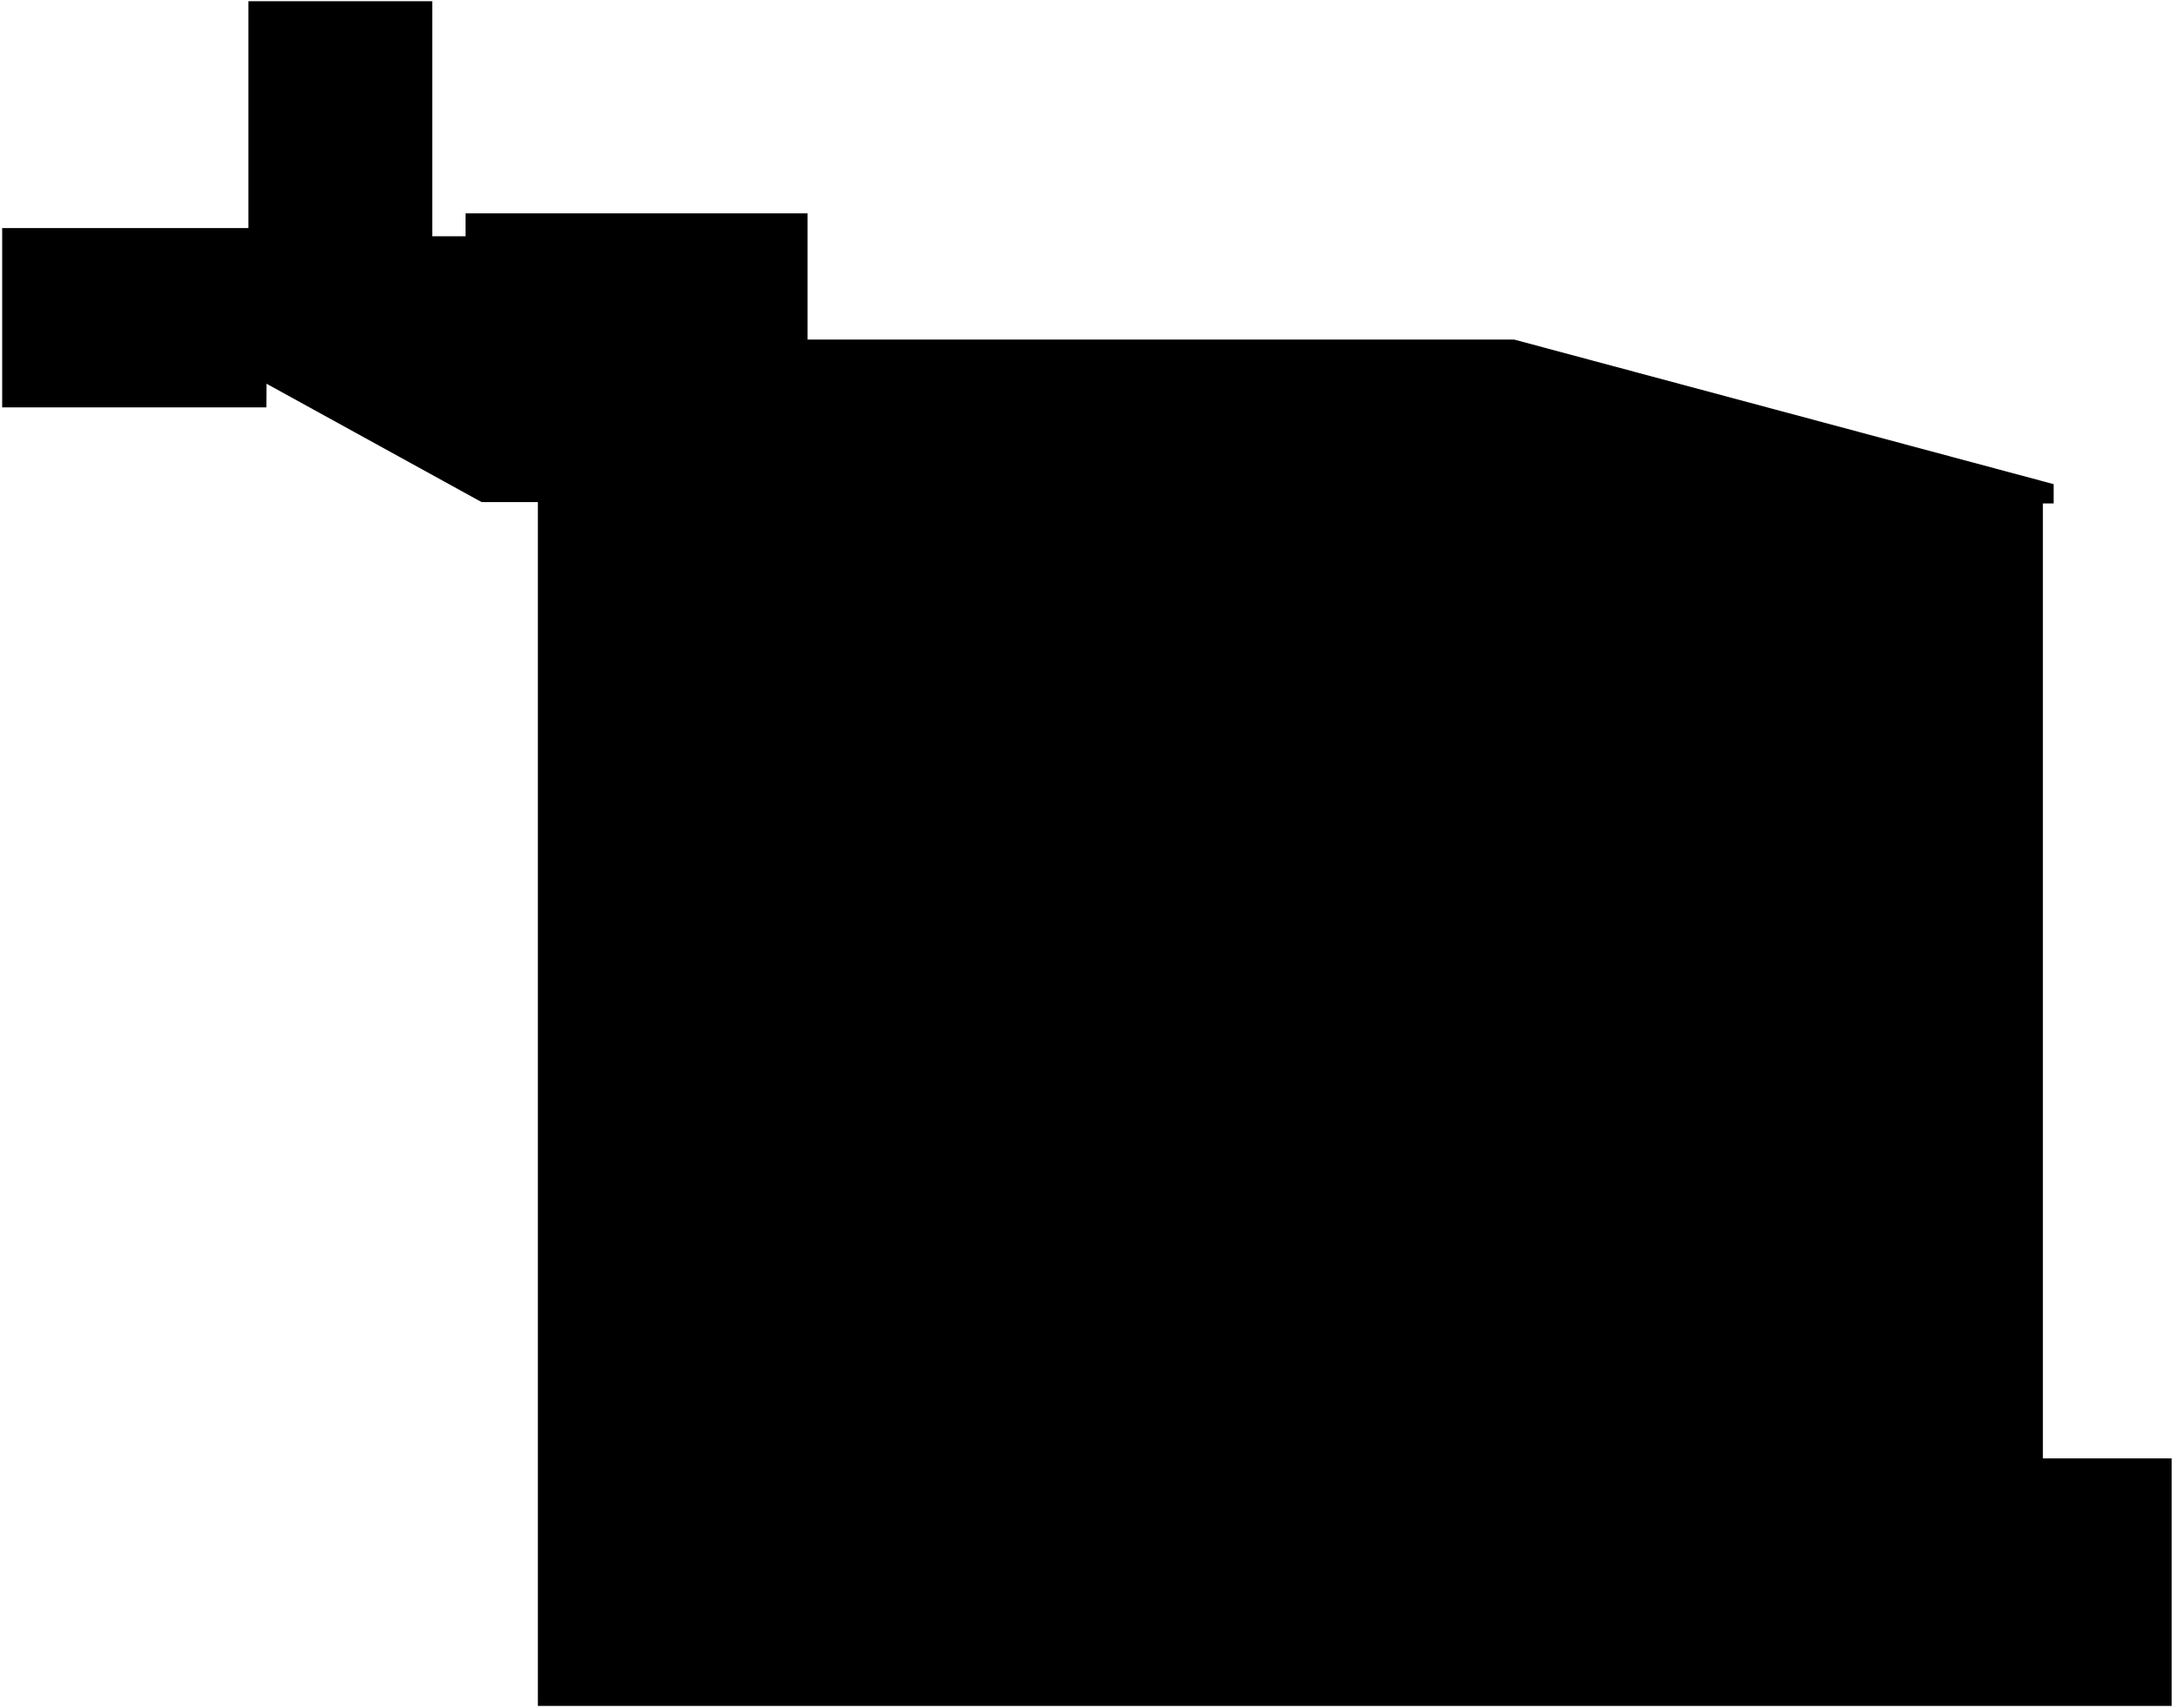 <svg width="638" height="501" viewBox="0 0 638 501"
    xmlns="http://www.w3.org/2000/svg">
    <g id="RGUSportLevel3">
        <g id="level 2">
            <path id="Vector"   d="M78.152 119.48H0.637V66.889H72.857V0.352H126.796V69.299H136.57V62.58H236.892V99.602H444.173L602.404 142V147.651H599.247V427.753H637.032V496.7V500.352H157.779V147.272H141.282L78.189 112.551L78.152 119.48Z" class="background"/>
        </g>
        <g id="S216">
            <path id="Vector_2" d="M140.628 66.39V88.268L162.948 101.358H232.887V66.451L140.628 66.39Z" class="room"/>
        </g>
        <g id="S215">
            <path id="Vector_3" d="M295.585 105.264V123.114H330.569V105.173L295.585 105.264Z" class="room"/>
        </g>
        <g id="S214">
            <path id="Vector_4" d="M406.032 197.806H341.427C341.427 197.806 341.07 224.78 325.932 238.358C326.08 238.786 325.932 272.96 325.932 272.96H338.745V263.44H349.473V242.264H419.71L439.675 247.36H496.741V198.508C496.741 198.508 436.398 172.755 422.094 188.591" class="room"/>
        </g>
        <g id="S214f">
            <path id="Vector_5" d="M339.931 265.507H360.09V272.812H339.953L339.931 265.507Z" class="room"/>
        </g>
        <g id="S214e">
            <path id="Vector_6" d="M354.04 243.941H378.443V264.329H354.266L354.04 243.941Z" class="room"/>
        </g>
        <g id="S214d">
            <path id="Vector_7" d="M379.617 244.033C379.617 244.033 400.792 243.825 400.792 244.033C400.792 244.241 400.792 273.02 400.792 273.02H364.357V265.392H379.459L379.617 244.033Z" class="room"/>
        </g>
        <g id="S214c">
            <path id="Vector_8" d="M402.711 243.617V272.673H427.114V252.84L428.869 246.291L418.772 243.585L402.711 243.617Z" class="room"/>
        </g>
        <g id="S214b">
            <path id="Vector_9" d="M452.488 248.494V272.789H428.266V253.349L430.024 246.786L439.417 248.379L452.488 248.494Z" class="room"/>
        </g>
        <g id="S214a">
            <path id="Vector_10" d="M453.978 248.425V272.512H503.823V248.379L453.978 248.425Z" class="room"/>
        </g>
        <g id="S212a">
            <path id="Vector_11" d="M538.891 155.968L544.67 134.4L595.751 148.087V156.245L538.891 155.968Z" class="room"/>
        </g>
        <g id="S212">
            <path id="Vector_12" d="M492.107 156.22H536.94L543.048 133.425L440.879 106.049H408.445V118.564H394.855V156.312H405.307C405.307 156.312 439.192 125.453 492.107 156.22Z" class="room"/>
        </g>
        <g id="S212B">
            <path id="Vector_13" d="M406.901 106.567V117.293H394.981V106.59L406.901 106.567Z" class="room"/>
        </g>
        <g id="S213">
            <path id="Vector_14" d="M393.309 156.173H340.778L334.875 150.271V106.429H393.625L393.309 156.173Z" class="room"/>
        </g>
        <g id="S211a pool cupboard">
            <path id="Vector_15" d="M324.341 240.433V272.61H305.333V250.904C305.333 250.904 315.695 248.315 324.341 240.433Z" class="room"/>
        </g>
        <g id="S207 male changing room">
            <path id="Vector_16" d="M316.734 274.997V285.93H305.333V303.521V337.293H405.068V316.265H442.568V275.144H340.711V294.006H326.037V274.936L316.734 274.997Z" class="bathroom"/>
        </g>
        <g id="S208 family changing room">
            <path id="Vector_17" d="M326.375 339.215H305.335V392.52H326.194V370.454H340.755V392.321H402.813V370.5H415.094V360.768H405.116V339.271H340.778V360.537H326.42L326.375 339.215Z" class="bathroom"/>
        </g>
        <g id="S208a">
            <path id="Vector_18" d="M431.619 360.606V370.5H416.561V360.722L431.619 360.606Z" class="room"/>
        </g>
        <g id="S208b disabled shower disabled toilet">
            <path id="Vector_19" d="M419.744 372.164H404.551V392.275H419.767L419.744 372.164Z" class="accessible-toilet"/>
        </g>
        <g id="S208c family disabled toilet">
            <path id="Vector_20" d="M339.017 372.21H327.526V392.621H339.062L339.017 372.21Z" class="accessible-toilet"/>
        </g>
        <g id="S208d family disabled shower">
            <path id="Vector_21" d="M327.933 339.456H339.017V359.566H327.73L327.933 339.456Z" class="accessible-toilet"/>
        </g>
        <g id="S207b male disabled toilet">
            <path id="Vector_22" d="M339.084 292.203H327.707V275.097H339.175L339.084 292.203Z" class="accessible-toilet"/>
        </g>
        <g id="S207a male toilet">
            <path id="Vector_23" d="M406.682 317.875H430.972V359.391H406.659L406.682 317.875Z" class="bathroom"/>
        </g>
        <g id="S210">
            <path id="Vector_24" d="M305.064 445.327V394.264H419.902V447.915H373.082V479.954H359.153V473.759H348.859V444.356H344.706V427.921H325.382V445.419L305.064 445.327Z" class="room"/>
        </g>
        <g id="S210a">
            <path id="Vector_25" d="M408.05 449.603H419.812V479.769H408.028L408.05 449.603Z" class="room"/>
        </g>
        <g id="S210b female toilets">
            <path id="Vector_26" d="M374.572 449.51H406.425V479.884H379.335V476.949H374.617L374.572 449.51Z" class="bathroom"/>
        </g>
        <g id="S210c female disabled toilet">
            <path id="Vector_27" d="M327.007 429.955H343.283V444.332H326.872L327.007 429.955Z" class="accessible-toilet"/>
        </g>
        <g id="S211b">
            <path id="Vector_28" d="M303.101 469.774V452.969H305.448V446.52H329.242V478.581H305.065V469.844L303.101 469.774Z" class="room"/>
        </g>
        <g id="SST02 UP">
            <path id="Vector_29" d="M331.545 445.849H346.534V473.265H331.59L331.545 445.849Z" class="stair"/>
        </g>
        <g id="SST02 DOWN">
            <path id="Vector_30" d="M330.529 481.17H305.087V495.895H330.551L330.529 481.17Z" class="stair"/>
        </g>
        <g id="S206 first aid room">
            <path id="Vector_31" d="M444.542 327.012H466.868V352.508H444.429L444.542 327.012Z" class="room"/>
        </g>
        <g id="S206a">
            <path id="Vector_32" d="M444.542 318.782V325.463H458.651V318.574L444.542 318.782Z" class="room"/>
        </g>
        <g id="S205 climbing cupboard">
            <path id="Vector_33" d="M468.832 327.289V352.67H492.581V326.988L468.832 327.289Z" class="room"/>
        </g>
        <g id="S205a">
            <path id="Vector_34" d="M460.638 318.875V325.347H476.485V318.852L460.638 318.875Z" class="room"/>
        </g>
        <g id="S205b">
            <path id="Vector_35" d="M478.291 318.782V325.37H492.671V318.852L478.291 318.782Z" class="room"/>
        </g>
        <g id="S203b">
            <path id="Vector_36" d="M503.846 275.14V293.286H492.626V300.891H468.674V316.979H444.271V275.025L503.846 275.14Z" class="room"/>
        </g>
        <g id="S203c electrical cupboard">
            <path id="Vector_37" d="M484.319 302.602H492.536V316.702H484.364L484.319 302.602Z" class="room"/>
        </g>
        <g id="S203d store">
            <path id="Vector_38" d="M470.209 302.532H482.287V316.61H470.3L470.209 302.532Z" class="room"/>
        </g>
        <g id="S204">
            <path id="Vector_39" d="M494.59 318.158H504.027V295.112H494.748L494.59 318.158Z" class="room"/>
        </g>
        <g id="S209 climbing zone (wall)">
            <path id="Vector_40" d="M422.994 372.22H475.247L486.428 383.401V408.962H455.84V478.779H422.76L422.994 372.22Z" class="room"/>
        </g>
        <g id="SST03 down">
            <path id="Vector_41" d="M458.153 411.664H471.129V445.184H458.111L458.153 411.664Z" class="room"/>
        </g>
        <g id="SST03 up">
            <path id="Vector_42" d="M472.857 412.052H484.864V459.527H472.604L472.857 412.052Z" class="room"/>
        </g>
        <g id="S201">
            <path id="Vector_43" d="M506.034 436.491V458.665H523.139V479.739H595.666V412.161H523.939V436.362L506.034 436.491Z" class="room"/>
        </g>
        <g id="S202 cleaners cupboard">
            <path id="Vector_44" d="M505.907 412.074V433.751H521.369V412.246L505.907 412.074Z" class="room"/>
        </g>
        <g id="S203 studio 3">
            <path id="Vector_45" d="M505.929 410.004V343.31H595.287V410.26L505.929 410.004Z" class="room"/>
        </g>
        <g id="S203a studio 3a">
            <path id="Vector_46" d="M505.844 342.239H595.328V199.899H505.886L505.844 342.239Z" class="room"/>
        </g>
        <g id="SST04">
            <path id="Vector_47" d="M632.629 496.04V432.345H599.073V481.308H587.445V496.493L632.629 496.04Z" class="room"/>
        </g>
        <g id="S211 swimming pool">
            <path id="Vector_48" d="M169.081 256.364H285.011V478.94H168.861L169.081 256.364Z" class="room"/>
        </g>
        <g id="SLS02">
            <path id="Vector_49" d="M281.981 190.004H295.689V207.641H281.802L281.981 190.004Z" class="room"/>
        </g>
        <g id="SST05">
            <path id="Vector_50" d="M288.02 223.438C302.28 223.438 313.84 211.903 313.84 197.675C313.84 183.446 302.28 171.912 288.02 171.912C273.76 171.912 262.2 183.446 262.2 197.675C262.2 211.903 273.76 223.438 288.02 223.438Z" class="room"/>
        </g>
    </g>
</svg>
